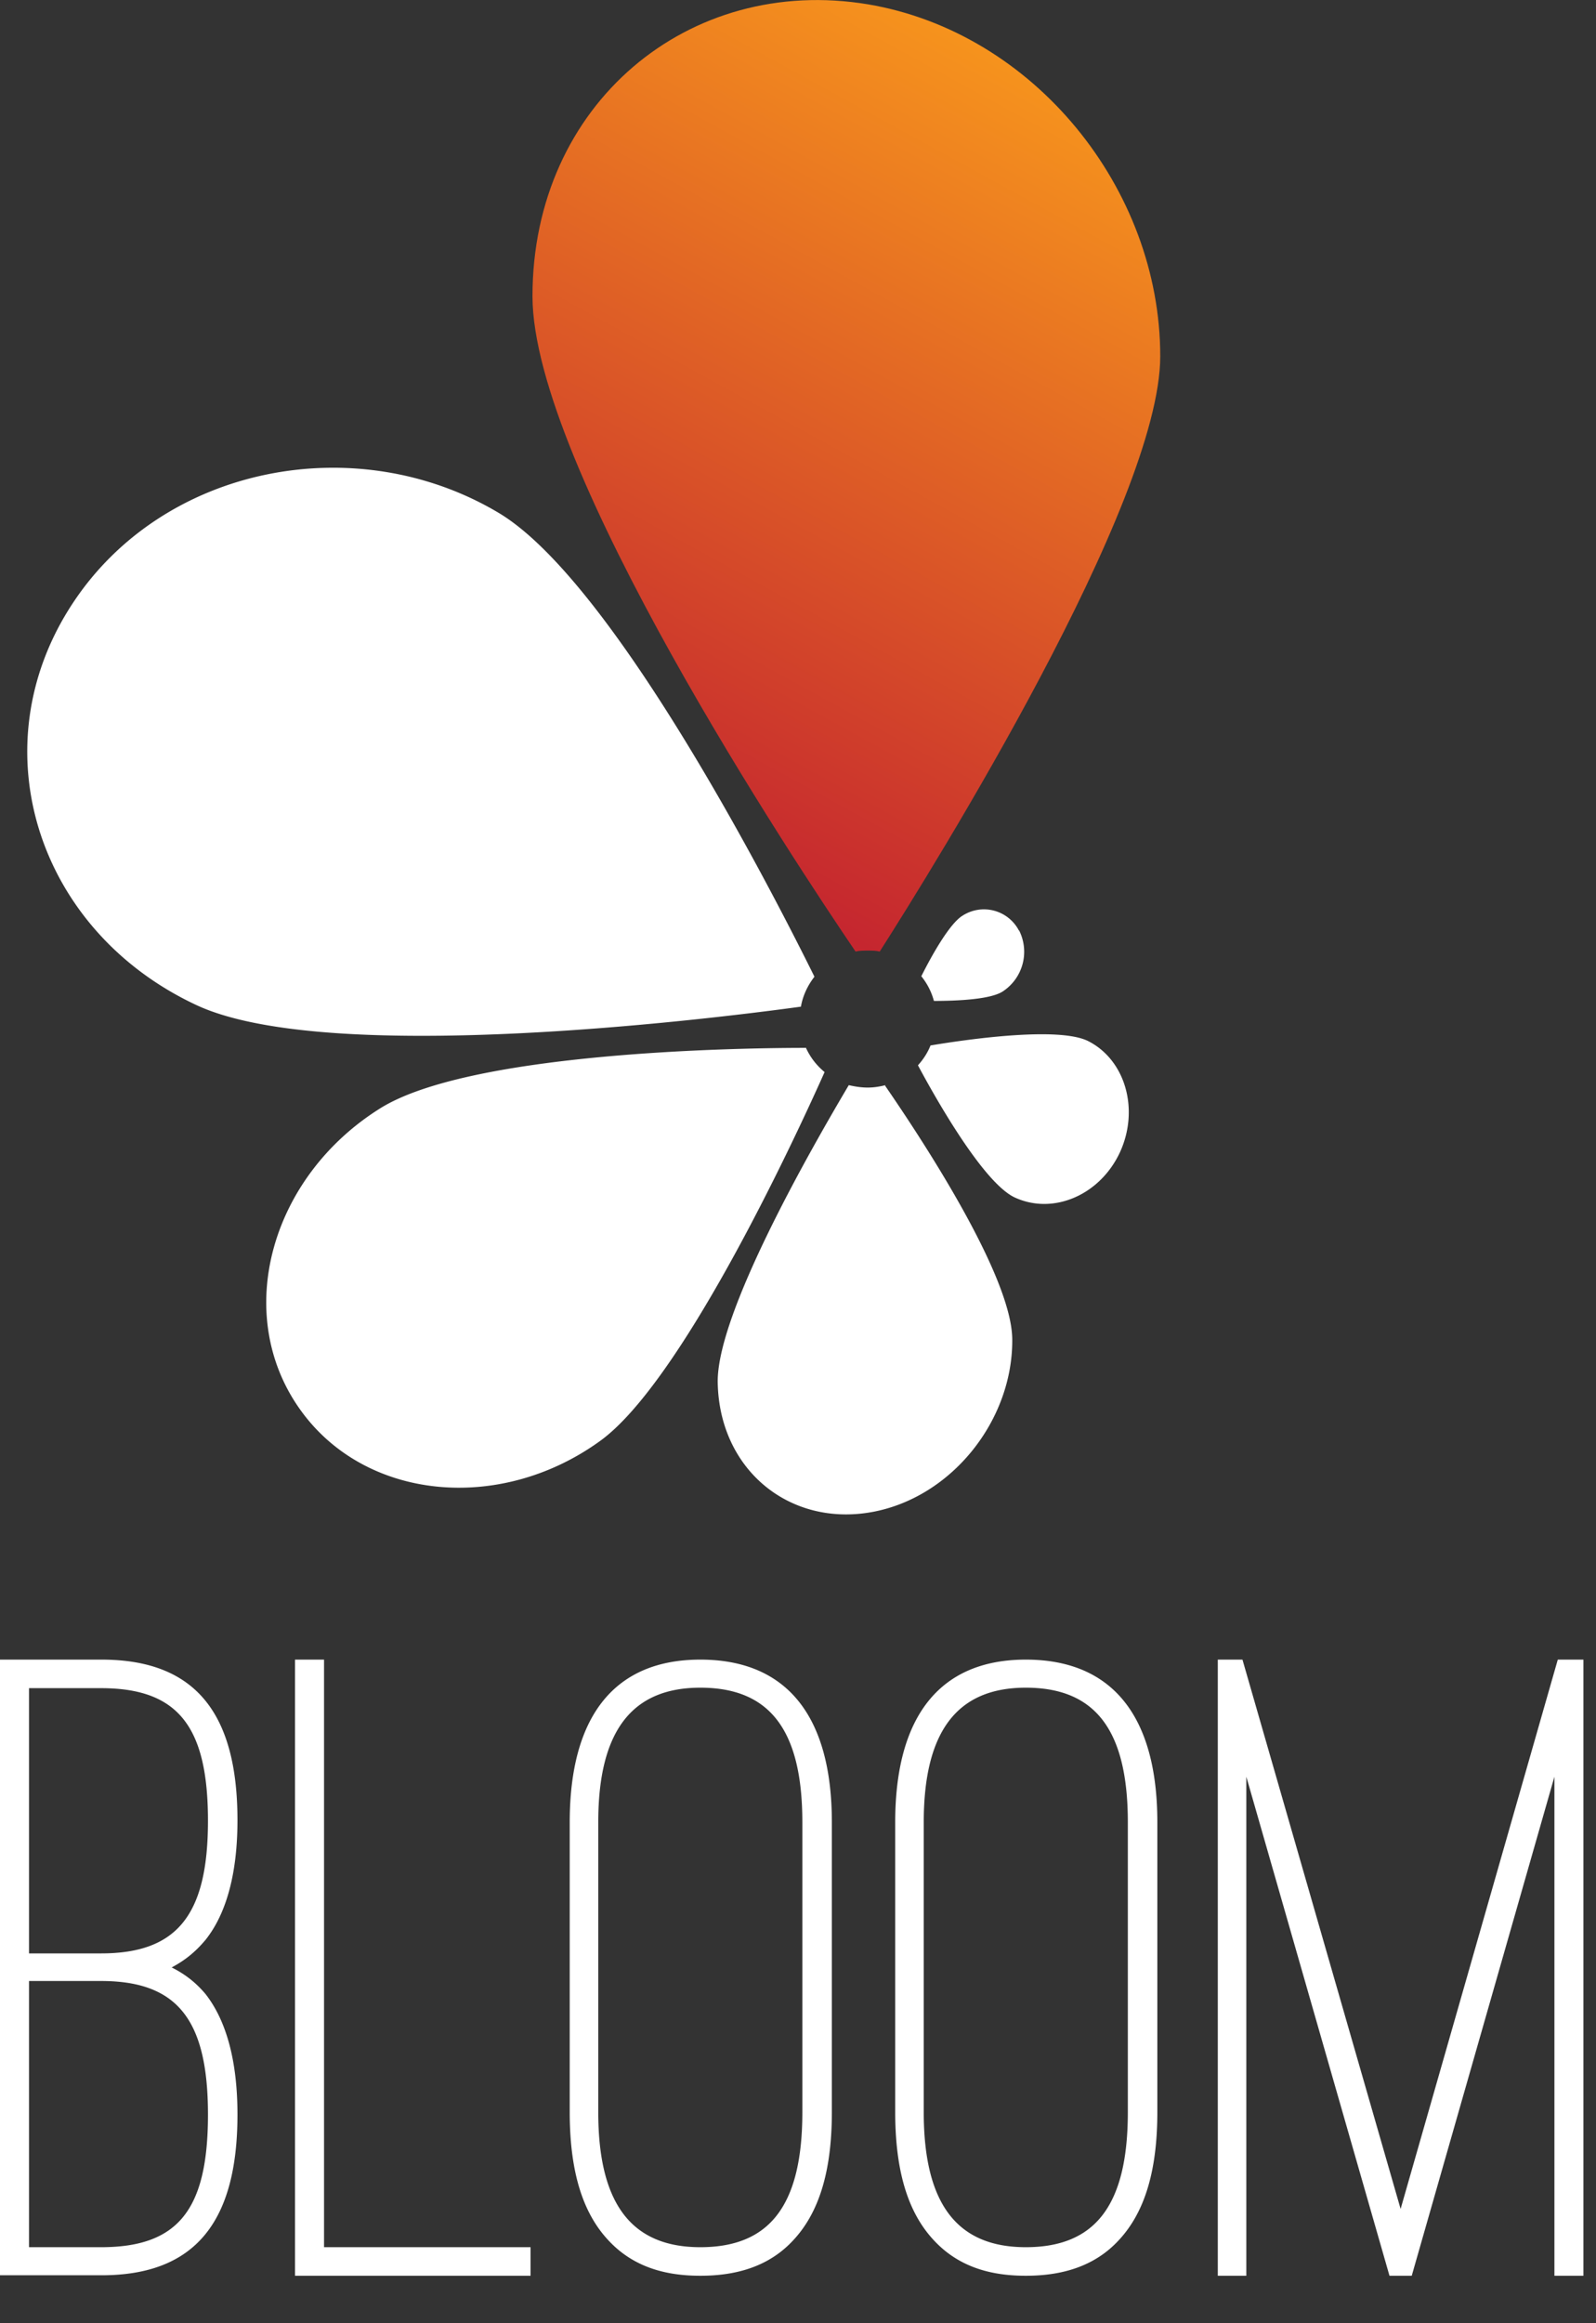 <svg xmlns="http://www.w3.org/2000/svg" width="33" height="48" fill="none" viewBox="0 0 33 48">
  <rect x="0" y="0" width="33" height="48" fill="#333333" stroke="none"/>
  <path fill="#fff" d="M0 47.019v-12.73h2.1c1.94 0 2.81 1.11 2.81 3.32 0 1.1-.23 1.93-.66 2.47-.21.25-.42.42-.7.57.26.13.49.3.7.55.43.55.66 1.38.66 2.49 0 2.21-.87 3.32-2.81 3.32H0v.01Zm.6-12.14v5.48h1.49c1.57 0 2.21-.79 2.21-2.74 0-1.95-.62-2.74-2.21-2.74H.6Zm0 6.06v5.49h1.49c1.59 0 2.21-.77 2.21-2.74 0-1.97-.64-2.76-2.21-2.76H.6v.01Zm10.37 6.08H6.1v-12.73h.6v12.14h4.27v.59Zm.81-9.37c0-2.17.91-3.36 2.7-3.36s2.72 1.17 2.72 3.36v5.99c0 1.42-.36 2.23-.89 2.74-.53.51-1.21.64-1.83.64-.62 0-1.28-.13-1.81-.64s-.89-1.32-.89-2.74v-5.99Zm.59 5.99c0 1.91.7 2.79 2.11 2.79s2.11-.83 2.11-2.79v-5.99c0-1.94-.7-2.78-2.11-2.78s-2.11.89-2.11 2.78v5.99Zm6.14-5.99c0-2.17.91-3.36 2.7-3.36s2.72 1.17 2.72 3.36v5.99c0 1.42-.36 2.23-.89 2.74-.53.51-1.21.64-1.83.64-.62 0-1.28-.13-1.81-.64s-.89-1.32-.89-2.74v-5.99Zm.59 5.99c0 1.91.7 2.79 2.11 2.79s2.11-.83 2.11-2.79v-5.99c0-1.94-.7-2.78-2.11-2.78s-2.11.89-2.11 2.78v5.99Zm9.63 3.38-2.96-10.31v10.31h-.59v-12.73h.51l3.27 11.35 3.25-11.35h.53v12.73h-.6v-10.31l-2.95 10.31h-.46ZM16.55 20.8c-2.12.29-9.8 1.21-12.48-.03-3.31-1.54-4.52-5.34-2.57-8.3 1.88-2.86 5.87-3.62 8.8-1.88 2.35 1.39 5.6 7.69 6.54 9.59-.14.18-.24.39-.28.62h-.01Zm.11.85c-1.79 0-7.01.13-8.8 1.25-2.27 1.42-3.05 4.24-1.67 6.2 1.34 1.91 4.15 2.17 6.22.67 1.66-1.2 3.93-6.03 4.64-7.62-.17-.14-.3-.31-.39-.51v.01Zm1.65.77c-.12.03-.24.05-.37.05s-.26-.02-.39-.05c-.8 1.35-2.73 4.72-2.71 6.14.03 1.8 1.48 2.99 3.19 2.68 1.65-.3 2.92-1.9 2.9-3.58-.02-1.3-1.81-4.04-2.63-5.23l.01-.01Zm4.19-.91c-.6-.3-2.42-.05-3.26.09-.06.15-.15.29-.26.41.39.73 1.36 2.43 2 2.73.8.37 1.77-.05 2.18-.94.4-.88.11-1.9-.66-2.29Zm-1.43-2.28a.816.816 0 0 0-1.17-.31c-.26.16-.62.79-.85 1.25.12.15.21.32.26.51.48 0 1.18-.03 1.43-.2a.98.98 0 0 0 .33-1.26v.01Z"/>
  <path fill="url(#a)" d="M17.94 19.64c.09 0 .17 0 .25.02 1.13-1.77 5.8-9.27 5.8-12.3 0-3.46-2.61-6.69-6.04-7.27-3.71-.62-6.94 2.06-6.94 6.03 0 3.51 5.42 11.69 6.68 13.54.08-.02.17-.02.26-.02h-.01Z"/>
  <defs>
    <linearGradient id="a" x1="20.67" x2="12.18" y1="1.159" y2="16.639" gradientUnits="userSpaceOnUse">
      <stop stop-color="#F6931D"/>
      <stop offset=".99" stop-color="#C5262F"/>
    </linearGradient>
  </defs>
</svg>
